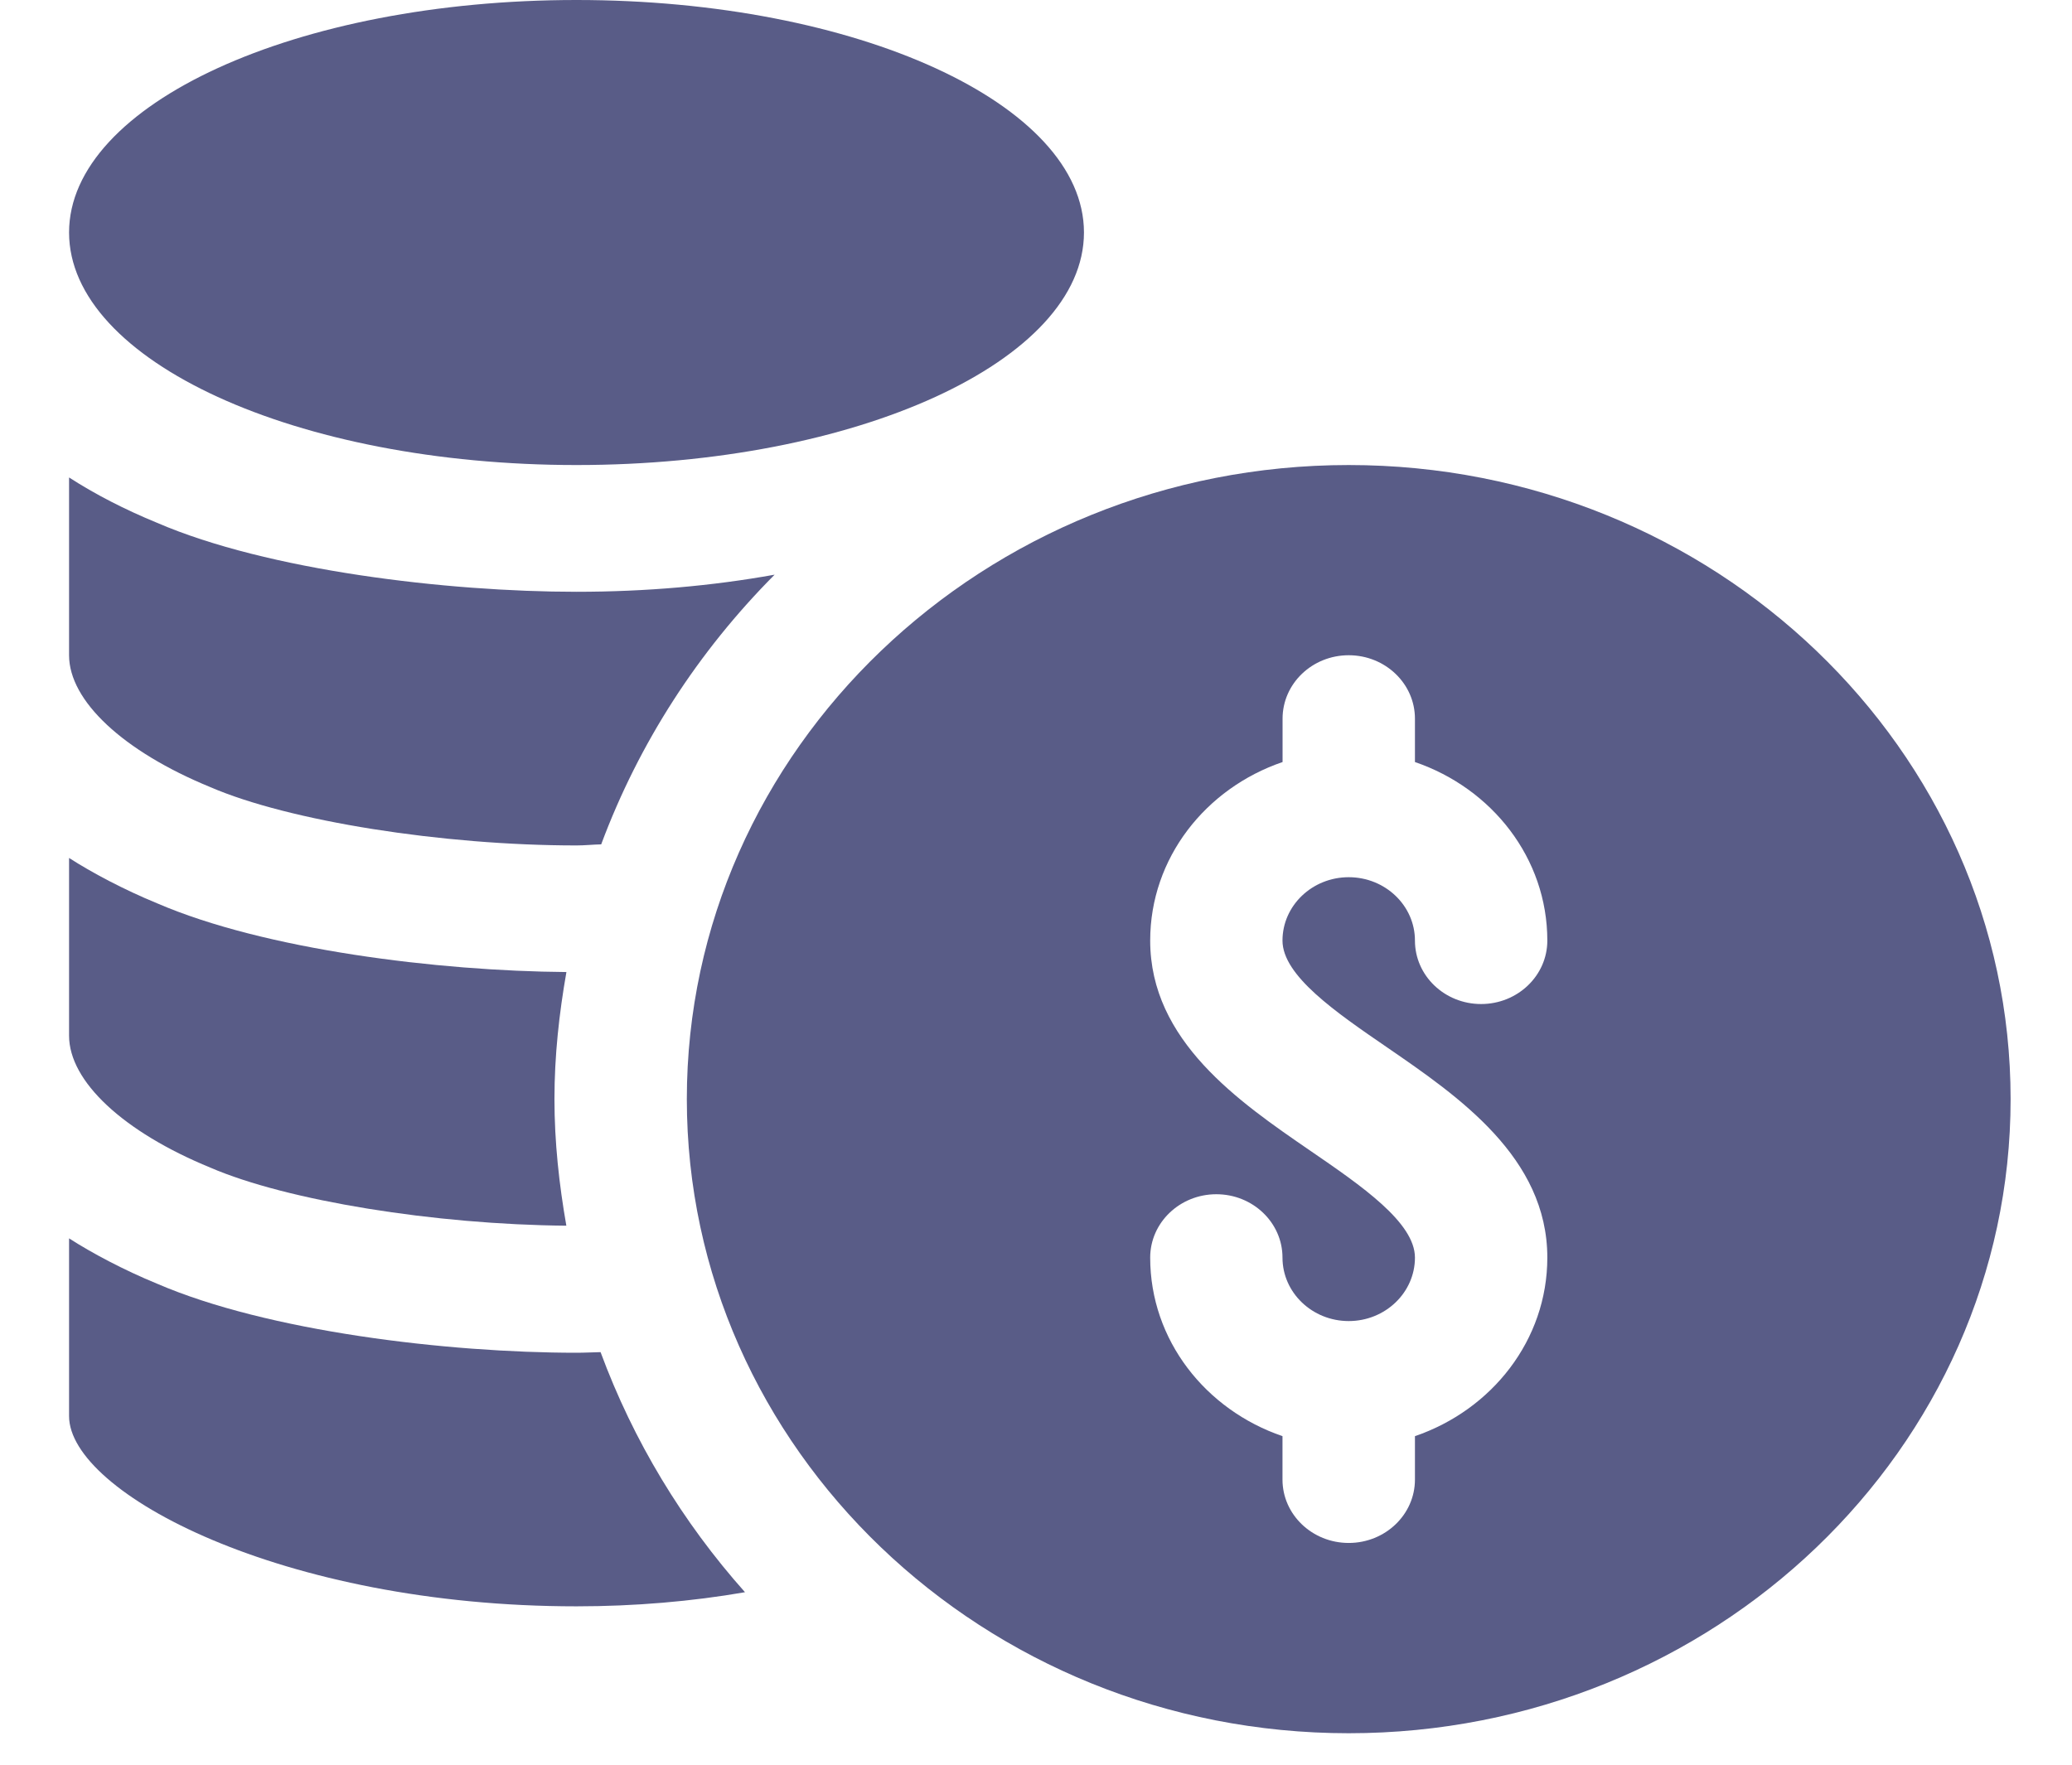 <svg width="27" height="23" viewBox="0 0 27 23" fill="none" xmlns="http://www.w3.org/2000/svg">
<path d="M17.575 6.061C12.819 6.061 8.95 9.768 8.95 14.325C8.95 18.882 12.819 22.59 17.575 22.59C22.331 22.59 26.2 18.882 26.2 14.325C26.2 9.768 22.331 6.061 17.575 6.061ZM18.078 13.653C19.006 14.291 20.163 15.085 20.163 16.391C20.163 17.467 19.439 18.376 18.438 18.718V19.284C18.438 19.74 18.051 20.11 17.575 20.11C17.099 20.11 16.712 19.74 16.712 19.284V18.718C15.711 18.376 14.988 17.467 14.988 16.391C14.988 15.935 15.374 15.565 15.85 15.565C16.326 15.565 16.712 15.935 16.712 16.391C16.712 16.847 17.099 17.218 17.575 17.218C18.051 17.218 18.438 16.847 18.438 16.391C18.438 15.934 17.744 15.457 17.073 14.997C16.144 14.359 14.988 13.566 14.988 12.259C14.988 11.183 15.711 10.274 16.713 9.932V9.367C16.713 8.91 17.099 8.54 17.575 8.54C18.051 8.54 18.438 8.91 18.438 9.367V9.932C19.439 10.274 20.163 11.183 20.163 12.259C20.163 12.716 19.776 13.086 19.3 13.086C18.824 13.086 18.438 12.716 18.438 12.259C18.438 11.803 18.051 11.433 17.575 11.433C17.099 11.433 16.712 11.803 16.712 12.259C16.712 12.716 17.407 13.193 18.078 13.653Z" fill="#595C87"/>
<path d="M7.512 6.061C11.165 6.061 14.125 4.704 14.125 3.03C14.125 1.357 11.165 0 7.512 0C3.861 0 0.9 1.357 0.9 3.03C0.9 4.704 3.861 6.061 7.512 6.061Z" fill="#595C87"/>
<path d="M7.512 7.713C5.829 7.713 3.485 7.435 2.047 6.814C1.621 6.639 1.238 6.441 0.9 6.223V8.54C0.9 9.134 1.605 9.793 2.741 10.259C3.766 10.702 5.767 11.019 7.512 11.019C7.622 11.019 7.726 11.007 7.834 11.005C8.327 9.681 9.101 8.488 10.094 7.49C9.284 7.636 8.417 7.713 7.512 7.713Z" fill="#595C87"/>
<path d="M7.826 17.623C7.721 17.625 7.618 17.631 7.513 17.631C5.829 17.631 3.485 17.352 2.047 16.731C1.613 16.553 1.193 16.329 0.9 16.14V18.457C0.9 19.455 3.677 20.936 7.512 20.936C8.273 20.936 9.015 20.872 9.708 20.752C8.893 19.837 8.253 18.779 7.826 17.623Z" fill="#595C87"/>
<path d="M7.381 12.669C5.708 12.656 3.449 12.378 2.047 11.773C1.613 11.595 1.193 11.371 0.9 11.182V13.498C0.9 14.093 1.605 14.752 2.741 15.218C3.741 15.65 5.666 15.96 7.38 15.975C7.286 15.437 7.225 14.888 7.225 14.325C7.225 13.76 7.286 13.209 7.381 12.669Z" fill="#595C87"/>
</svg>
